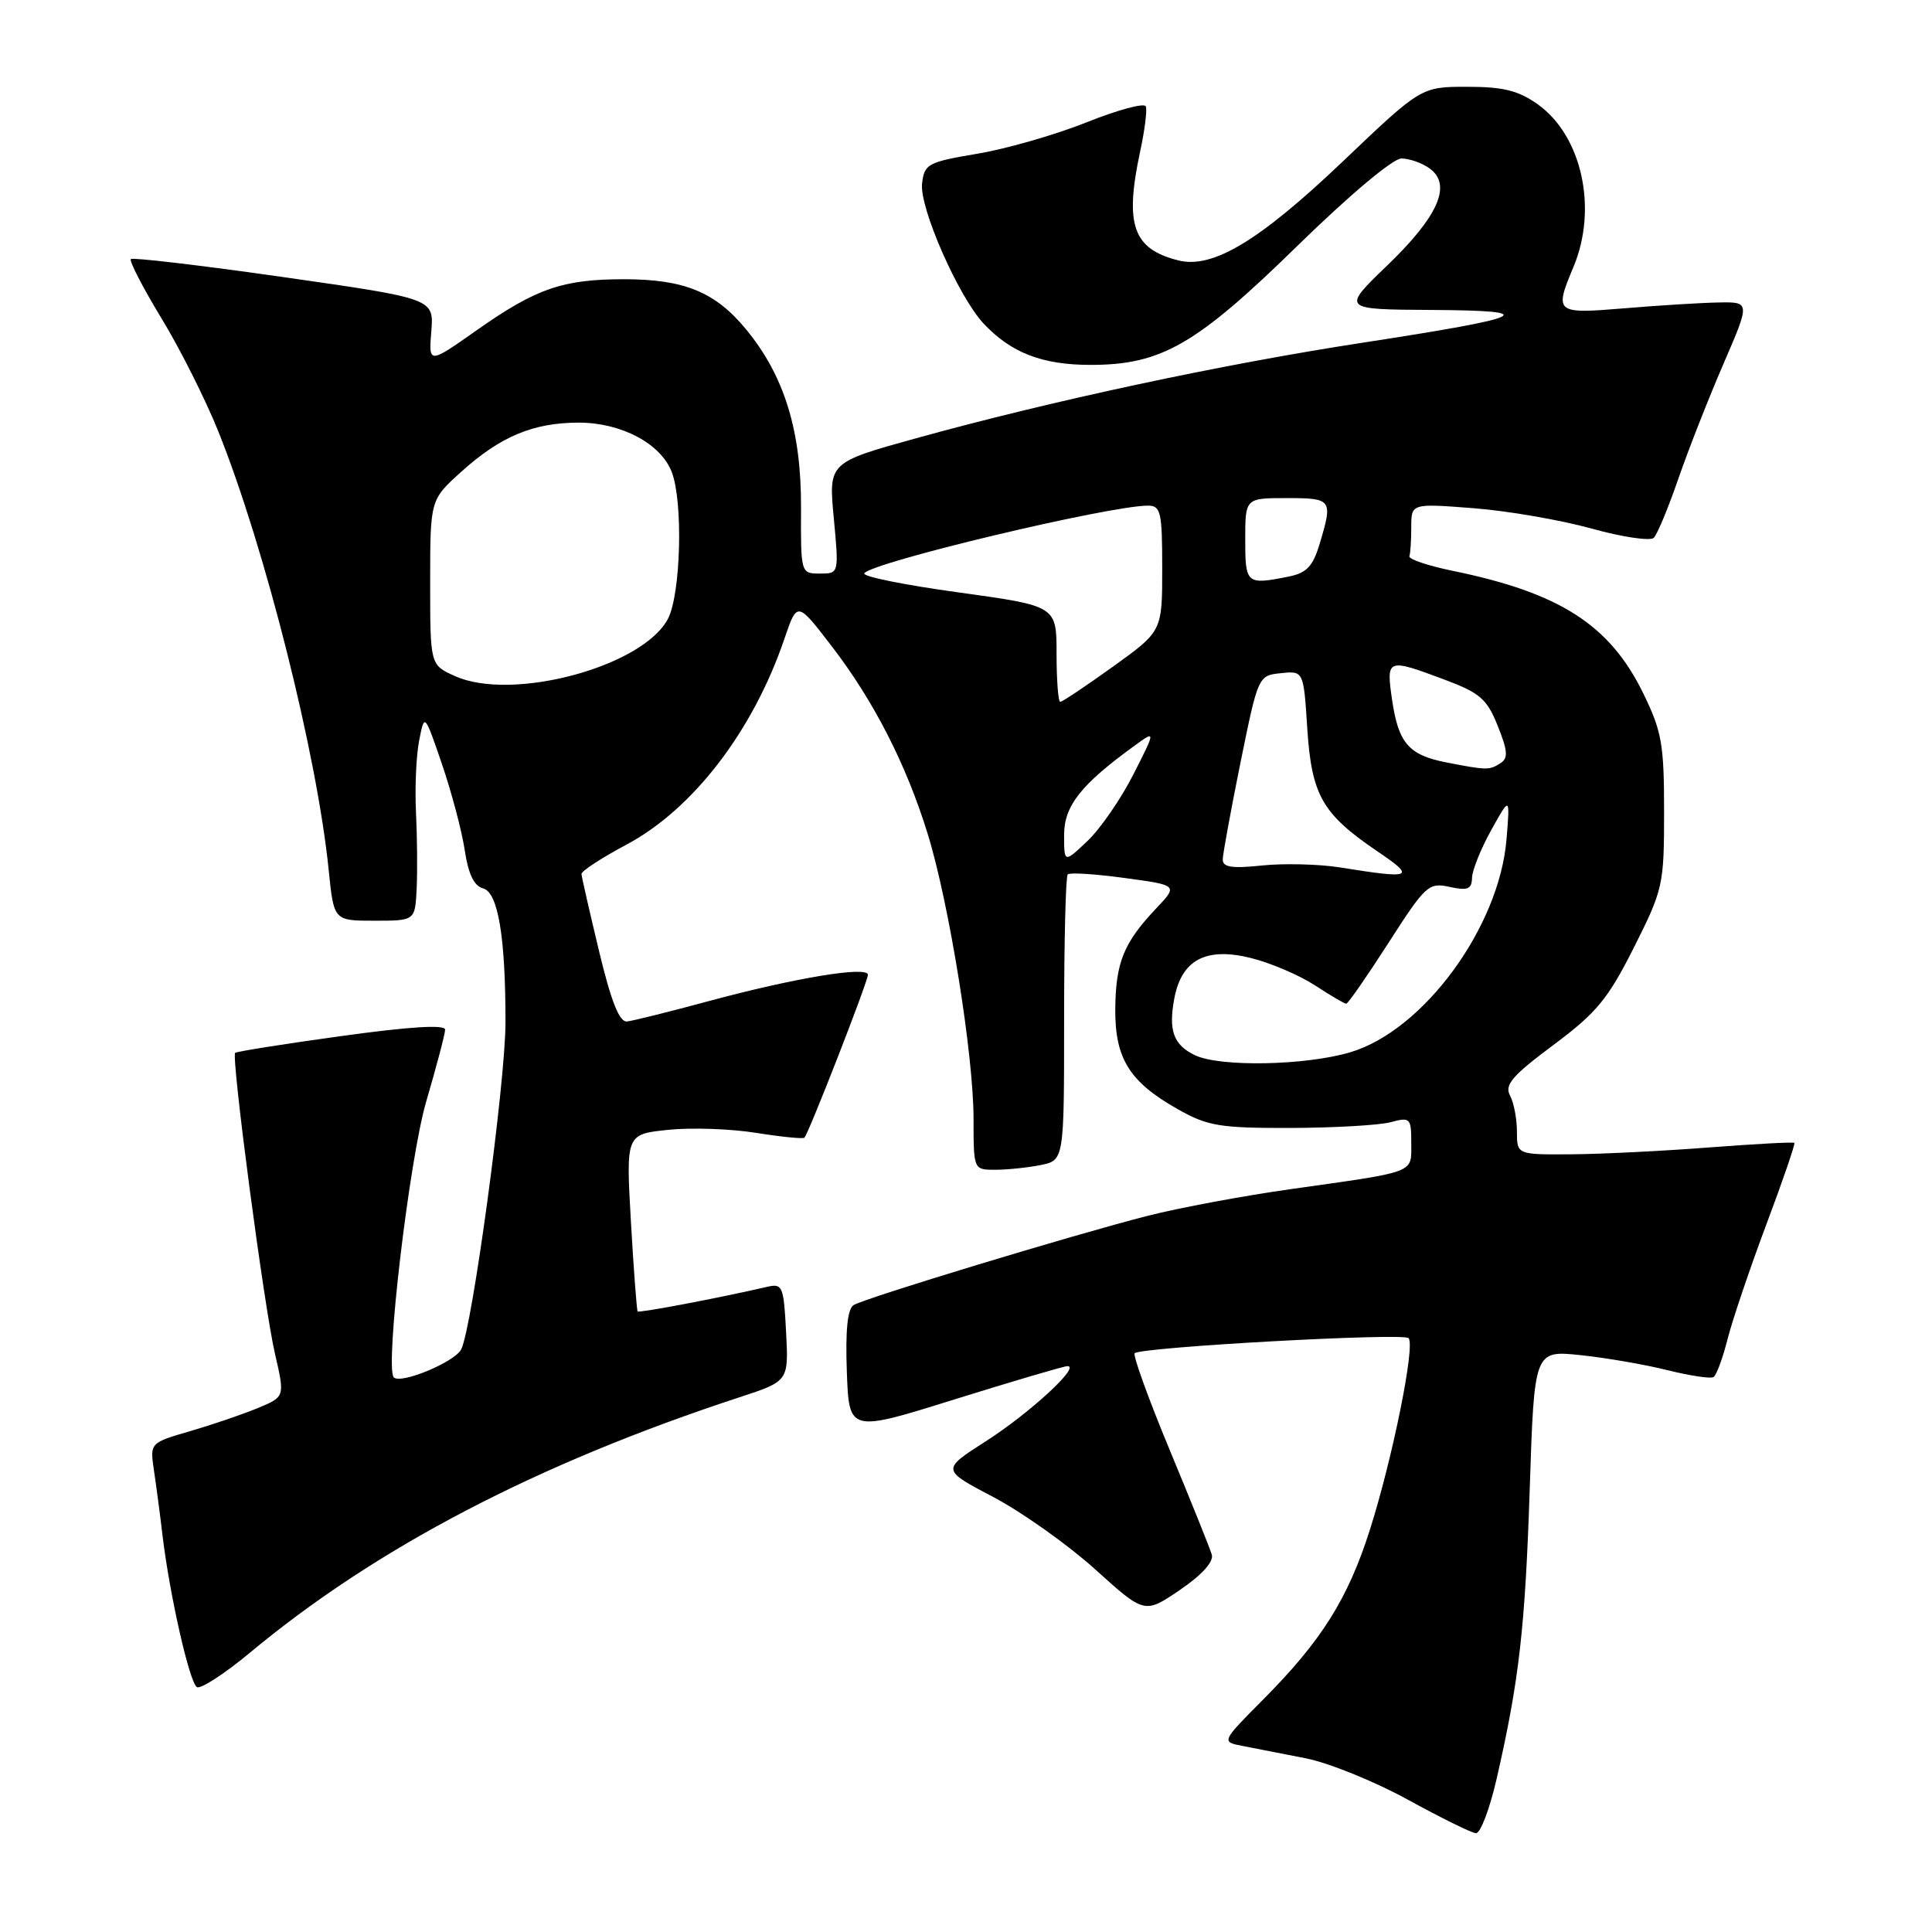 <?xml version="1.0" encoding="UTF-8" standalone="no"?>
<!DOCTYPE svg PUBLIC "-//W3C//DTD SVG 1.1//EN" "http://www.w3.org/Graphics/SVG/1.1/DTD/svg11.dtd" >
<svg xmlns="http://www.w3.org/2000/svg" xmlns:xlink="http://www.w3.org/1999/xlink" version="1.1" viewBox="0 0 256 256">
 <g >
 <path fill="currentColor"
d=" M 198.30 235.75 C 201.29 222.70 202.09 215.75 202.70 197.22 C 203.30 178.93 203.30 178.93 209.40 179.56 C 212.75 179.91 217.94 180.80 220.93 181.55 C 223.91 182.29 226.67 182.71 227.05 182.47 C 227.44 182.23 228.27 179.97 228.91 177.44 C 229.55 174.92 231.86 168.09 234.04 162.27 C 236.23 156.45 237.90 151.57 237.76 151.44 C 237.62 151.30 232.55 151.58 226.50 152.04 C 220.45 152.51 212.24 152.92 208.25 152.95 C 201.00 153.00 201.00 153.00 201.00 149.93 C 201.00 148.25 200.59 146.10 200.08 145.15 C 199.33 143.75 200.39 142.52 205.83 138.47 C 211.56 134.20 213.06 132.38 216.50 125.55 C 220.37 117.85 220.50 117.28 220.50 107.55 C 220.50 98.56 220.20 96.90 217.70 91.79 C 213.27 82.78 206.68 78.55 192.50 75.64 C 189.20 74.96 186.61 74.09 186.75 73.70 C 186.89 73.32 187.00 71.58 187.00 69.85 C 187.00 66.70 187.00 66.70 195.25 67.34 C 199.79 67.69 206.83 68.91 210.90 70.04 C 214.98 71.17 218.68 71.72 219.14 71.26 C 219.60 70.80 221.06 67.29 222.38 63.46 C 223.70 59.63 226.39 52.79 228.35 48.25 C 231.92 40.00 231.92 40.00 227.71 40.08 C 225.40 40.12 219.79 40.47 215.25 40.85 C 206.07 41.61 205.93 41.50 208.50 35.35 C 211.73 27.62 209.61 18.00 203.77 13.83 C 201.20 12.00 199.19 11.50 194.41 11.50 C 188.31 11.50 188.31 11.50 177.91 21.41 C 166.87 31.92 160.69 35.64 156.16 34.51 C 150.11 33.00 148.99 29.80 151.08 20.05 C 151.68 17.27 152.02 14.59 151.83 14.10 C 151.65 13.60 148.12 14.55 144.00 16.20 C 139.88 17.85 133.35 19.73 129.50 20.37 C 122.93 21.48 122.48 21.72 122.18 24.32 C 121.81 27.50 126.99 39.28 130.31 42.85 C 133.95 46.74 138.08 48.35 144.50 48.35 C 153.90 48.35 158.51 45.69 171.99 32.50 C 178.78 25.87 184.57 21.00 185.69 21.00 C 186.75 21.00 188.45 21.60 189.46 22.34 C 192.41 24.50 190.59 28.66 183.82 35.17 C 177.77 41.00 177.77 41.00 189.64 41.07 C 204.46 41.15 202.63 42.02 180.49 45.42 C 161.87 48.28 139.34 53.10 121.36 58.08 C 109.79 61.29 109.79 61.29 110.48 68.64 C 111.17 76.00 111.17 76.00 108.64 76.00 C 106.11 76.00 106.10 75.96 106.14 67.25 C 106.18 57.07 103.93 49.79 98.85 43.63 C 94.77 38.68 90.66 37.00 82.68 37.00 C 74.55 37.00 71.01 38.23 63.15 43.77 C 56.80 48.24 56.80 48.24 57.15 43.90 C 57.50 39.57 57.50 39.57 37.64 36.73 C 26.71 35.17 17.58 34.09 17.34 34.33 C 17.10 34.57 18.92 38.10 21.39 42.17 C 23.87 46.24 27.26 53.00 28.94 57.19 C 35.13 72.64 41.99 99.91 43.55 115.25 C 44.23 122.00 44.23 122.00 49.62 122.00 C 55.00 122.00 55.00 122.00 55.21 117.75 C 55.32 115.41 55.28 110.85 55.12 107.62 C 54.96 104.38 55.15 100.11 55.54 98.12 C 56.25 94.50 56.25 94.50 58.57 101.27 C 59.84 105.00 61.20 110.12 61.58 112.65 C 62.05 115.80 62.81 117.40 64.00 117.71 C 66.00 118.23 66.99 124.15 66.98 135.50 C 66.97 143.52 62.55 176.10 61.10 178.82 C 60.19 180.51 53.11 183.44 52.18 182.51 C 50.97 181.31 54.24 153.59 56.48 145.94 C 57.84 141.30 58.97 137.02 58.98 136.44 C 58.99 135.74 54.37 136.02 45.25 137.28 C 37.69 138.32 31.35 139.33 31.16 139.51 C 30.62 140.05 35.00 173.24 36.44 179.40 C 37.75 185.08 37.75 185.08 34.20 186.56 C 32.24 187.38 28.21 188.75 25.25 189.62 C 19.86 191.18 19.86 191.18 20.40 194.84 C 20.70 196.85 21.22 200.75 21.54 203.50 C 22.48 211.33 25.11 222.95 26.09 223.55 C 26.57 223.85 29.71 221.82 33.07 219.03 C 49.82 205.08 71.15 193.95 98.00 185.14 C 104.50 183.01 104.50 183.01 104.16 176.51 C 103.85 170.42 103.69 170.04 101.66 170.51 C 95.21 172.00 84.67 174.00 84.49 173.77 C 84.37 173.62 83.97 168.28 83.60 161.89 C 82.94 150.29 82.94 150.29 88.53 149.71 C 91.61 149.39 96.85 149.57 100.19 150.11 C 103.52 150.64 106.40 150.93 106.59 150.75 C 107.16 150.17 115.00 130.07 115.00 129.17 C 115.00 127.97 105.39 129.56 94.00 132.63 C 88.78 134.04 83.86 135.27 83.08 135.35 C 82.07 135.46 80.98 132.70 79.37 126.00 C 78.12 120.78 77.07 116.19 77.05 115.81 C 77.02 115.43 79.72 113.67 83.04 111.90 C 91.84 107.21 99.80 96.82 103.94 84.64 C 105.63 79.67 105.63 79.67 110.18 85.59 C 115.77 92.86 120.09 101.30 122.92 110.48 C 125.77 119.69 129.00 139.79 129.00 148.25 C 129.00 155.00 129.00 155.00 131.87 155.00 C 133.46 155.00 136.16 154.72 137.87 154.38 C 141.00 153.75 141.00 153.75 141.00 135.04 C 141.00 124.75 141.21 116.12 141.48 115.86 C 141.74 115.59 145.14 115.81 149.03 116.34 C 156.11 117.30 156.11 117.30 153.17 120.40 C 148.90 124.92 147.84 127.52 147.78 133.67 C 147.73 140.27 149.65 143.36 156.09 146.99 C 160.02 149.21 161.64 149.48 171.00 149.46 C 176.78 149.44 182.74 149.10 184.25 148.70 C 186.87 148.00 187.00 148.13 187.00 151.46 C 187.00 155.52 187.84 155.19 171.08 157.56 C 164.80 158.44 156.25 160.04 152.08 161.10 C 142.17 163.63 114.64 171.99 113.11 172.93 C 112.30 173.43 112.01 176.28 112.21 181.74 C 112.50 189.80 112.50 189.80 126.50 185.42 C 134.20 183.02 140.92 181.04 141.44 181.02 C 143.25 180.98 136.43 187.26 130.62 190.98 C 124.73 194.75 124.73 194.75 131.63 198.37 C 135.42 200.37 141.48 204.67 145.10 207.93 C 151.66 213.86 151.66 213.86 156.34 210.68 C 159.26 208.69 160.84 206.94 160.57 206.00 C 160.33 205.18 157.82 198.94 155.00 192.15 C 152.18 185.36 150.09 179.58 150.35 179.31 C 151.17 178.50 185.91 176.58 186.64 177.31 C 187.56 178.23 184.53 193.22 181.51 202.73 C 178.60 211.86 175.11 217.41 167.42 225.15 C 161.81 230.80 161.81 230.80 164.66 231.35 C 166.22 231.65 169.97 232.39 173.00 232.98 C 176.03 233.57 182.10 236.03 186.50 238.44 C 190.90 240.86 194.98 242.87 195.57 242.91 C 196.15 242.96 197.38 239.74 198.30 235.75 Z  M 158.31 139.81 C 155.49 138.44 154.81 136.55 155.60 132.31 C 156.57 127.17 159.79 125.46 165.75 126.94 C 168.36 127.59 172.18 129.22 174.23 130.56 C 176.28 131.90 178.15 133.00 178.38 133.00 C 178.62 133.00 181.13 129.37 183.98 124.94 C 188.89 117.29 189.30 116.91 192.08 117.52 C 194.47 118.04 195.01 117.83 195.05 116.33 C 195.07 115.32 196.22 112.47 197.59 110.00 C 200.09 105.50 200.09 105.50 199.62 111.22 C 198.66 122.86 188.62 136.55 178.92 139.43 C 172.97 141.20 161.62 141.41 158.31 139.81 Z  M 177.50 114.93 C 174.75 114.50 170.14 114.38 167.25 114.68 C 163.21 115.10 162.01 114.92 162.02 113.87 C 162.04 113.11 163.10 107.33 164.38 101.00 C 166.71 89.55 166.73 89.50 169.73 89.20 C 172.73 88.89 172.73 88.89 173.22 96.51 C 173.79 105.35 175.20 107.84 182.43 112.75 C 187.67 116.30 187.25 116.49 177.50 114.93 Z  M 141.00 110.63 C 141.00 106.78 143.23 103.96 150.33 98.81 C 153.15 96.76 153.15 96.76 150.17 102.63 C 148.53 105.86 145.80 109.82 144.09 111.44 C 141.00 114.37 141.00 114.37 141.00 110.63 Z  M 191.68 101.03 C 186.67 100.06 185.30 98.48 184.46 92.75 C 183.66 87.24 183.78 87.20 191.37 90.04 C 196.11 91.81 197.03 92.61 198.46 96.19 C 199.80 99.53 199.86 100.47 198.80 101.14 C 197.34 102.07 197.03 102.07 191.68 101.03 Z  M 140.00 86.64 C 140.00 80.29 140.00 80.29 127.03 78.50 C 119.89 77.52 114.26 76.39 114.52 75.97 C 115.41 74.53 146.96 67.00 152.11 67.00 C 153.81 67.00 154.00 67.83 154.00 75.32 C 154.00 83.64 154.00 83.64 147.49 88.32 C 143.91 90.89 140.76 93.00 140.49 93.00 C 140.22 93.00 140.00 90.14 140.00 86.64 Z  M 60.25 89.57 C 57.00 88.10 57.00 88.10 57.00 77.16 C 57.00 66.23 57.00 66.23 61.11 62.52 C 66.32 57.82 70.67 56.00 76.72 56.00 C 82.36 56.01 87.59 58.80 89.02 62.57 C 90.53 66.53 90.21 78.68 88.52 81.97 C 85.22 88.34 67.83 93.02 60.25 89.57 Z  M 165.00 71.50 C 165.00 66.00 165.00 66.00 170.50 66.00 C 176.50 66.00 176.63 66.17 174.87 72.03 C 173.97 75.05 173.14 75.92 170.75 76.40 C 165.15 77.52 165.00 77.39 165.00 71.50 Z "/>
</g>
</svg>